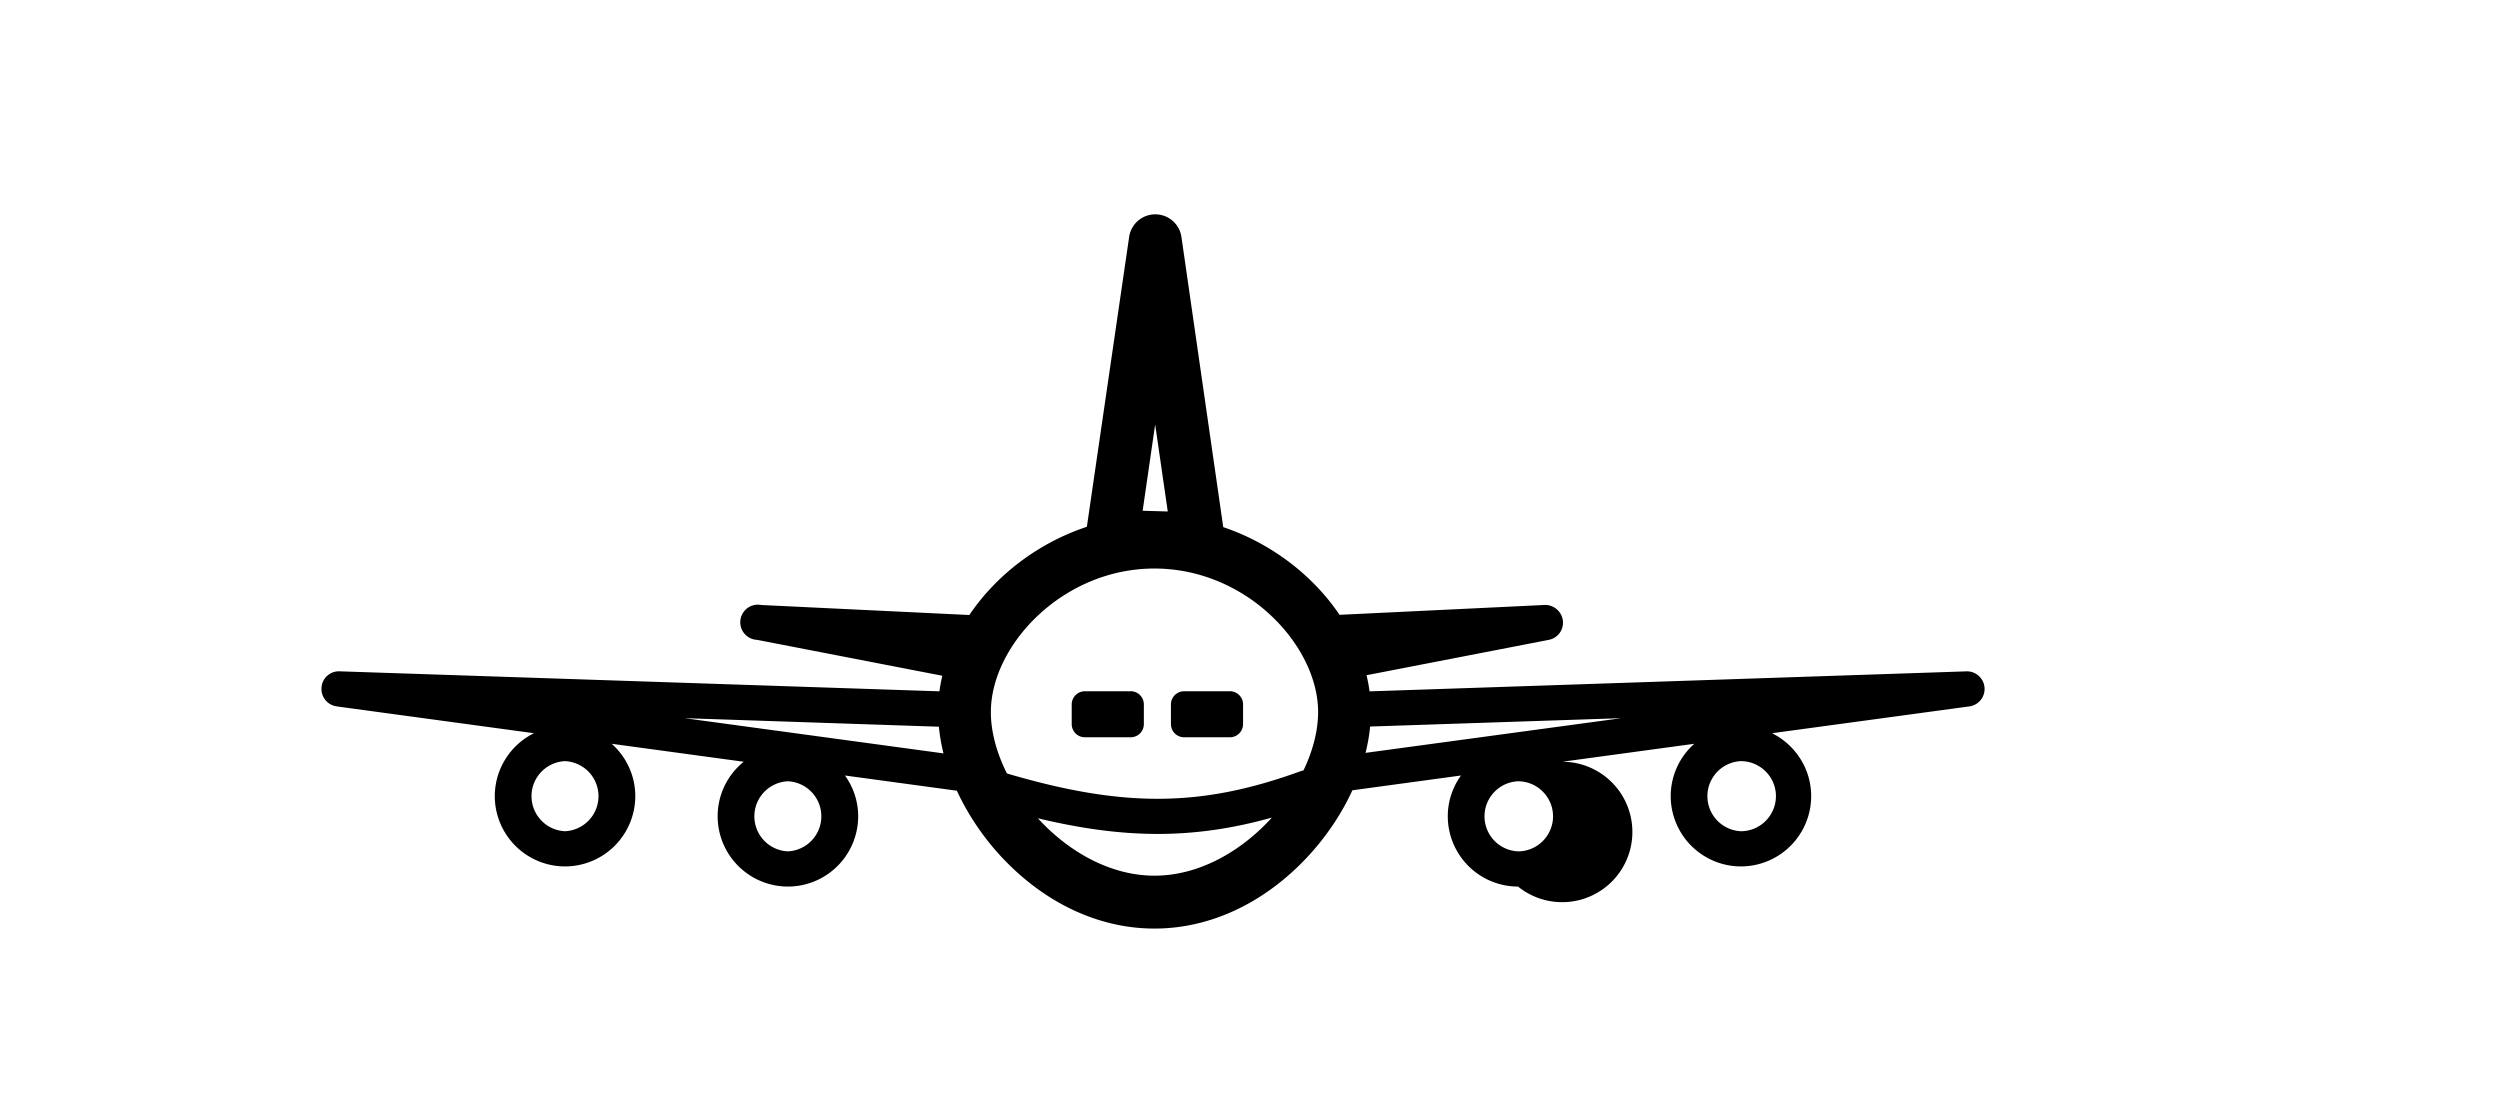 <svg viewBox="0 0 70 31" fill="none" xmlns="http://www.w3.org/2000/svg"><path d="M55.057 18.798l-16.71.56a4.173 4.173 0 0 0-.084-.452l5.103-.99a.49.49 0 0 0 .394-.543.5.5 0 0 0-.513-.434l-5.74.276c-.75-1.111-1.916-2.004-3.256-2.455L33.08 6.633a.74.74 0 0 0-1.464 0l-1.184 8.117c-1.355.449-2.536 1.349-3.29 2.47l-5.825-.28a.493.493 0 1 0-.118.976l5.186 1.005a4.51 4.51 0 0 0-.081.436l-16.793-.56a.487.487 0 0 0-.508.452.493.493 0 0 0 .424.53l5.524.751a1.969 1.969 0 0 0-1.097 1.763 1.97 1.97 0 0 0 1.967 1.967 1.97 1.97 0 0 0 1.967-1.967c0-.582-.257-1.107-.66-1.467l3.696.503a1.96 1.96 0 0 0-.73 1.528 1.97 1.97 0 0 0 1.968 1.967 1.97 1.97 0 0 0 1.967-1.967c0-.426-.138-.82-.37-1.143l3.133.426a7.15 7.15 0 0 0 1.227 1.829C29.23 25.278 30.758 26 32.325 26c1.566 0 3.094-.72 4.307-2.031.517-.56.936-1.19 1.235-1.841l3.041-.414c-.232.323-.37.717-.37 1.143a1.97 1.97 0 0 0 1.967 1.967 1.966 1.966 0 1 0 1.237-3.495l3.698-.503a1.96 1.96 0 0 0-.66 1.467 1.97 1.97 0 0 0 1.966 1.967 1.97 1.97 0 0 0 1.967-1.967c0-.772-.448-1.44-1.096-1.763l5.526-.751a.493.493 0 0 0-.086-.981zM15.82 23.274a.982.982 0 0 1 0-1.962.982.982 0 0 1 0 1.962zm6.24.564a.982.982 0 0 1 0-1.962.982.982 0 0 1 0 1.962zm20.444 0a.982.982 0 0 1 0-1.962c.54 0 .981.441.981.981s-.44.981-.98.981zm6.241-.564a.982.982 0 0 1 0-1.962c.54 0 .981.441.981.98 0 .54-.44.982-.98.982zm-16.4-11.385l.352 2.432-.703-.02.35-2.412zm-13.176 8.22l7.119.239c.025.247.066.495.13.747l-7.249-.986zm13.158 4.41c-1.245 0-2.418-.678-3.266-1.607 1.21.29 2.3.438 3.352.438 1.077 0 2.113-.153 3.2-.458-.85.939-2.034 1.627-3.286 1.627zm4.17-2.946a.404.404 0 0 0-.093.025c-2.766 1.005-4.94 1.023-8.21.059-.287-.572-.45-1.166-.45-1.72 0-1.86 2.002-4.018 4.58-4.018 2.581 0 4.583 2.159 4.583 4.017 0 .525-.148 1.092-.41 1.637zm1.738-.493c.062-.249.106-.495.128-.737l7.033-.234-7.16.971z" fill="#000"/><path d="M31.657 19.355h-1.279a.37.37 0 0 0-.37.37v.55a.37.37 0 0 0 .37.369h1.28a.37.37 0 0 0 .37-.37v-.55a.37.37 0 0 0-.37-.37zm2.778 0h-1.279a.37.37 0 0 0-.37.37v.55a.37.37 0 0 0 .37.369h1.28a.37.37 0 0 0 .37-.37v-.55a.37.37 0 0 0-.37-.37z" fill="#000"/></svg>